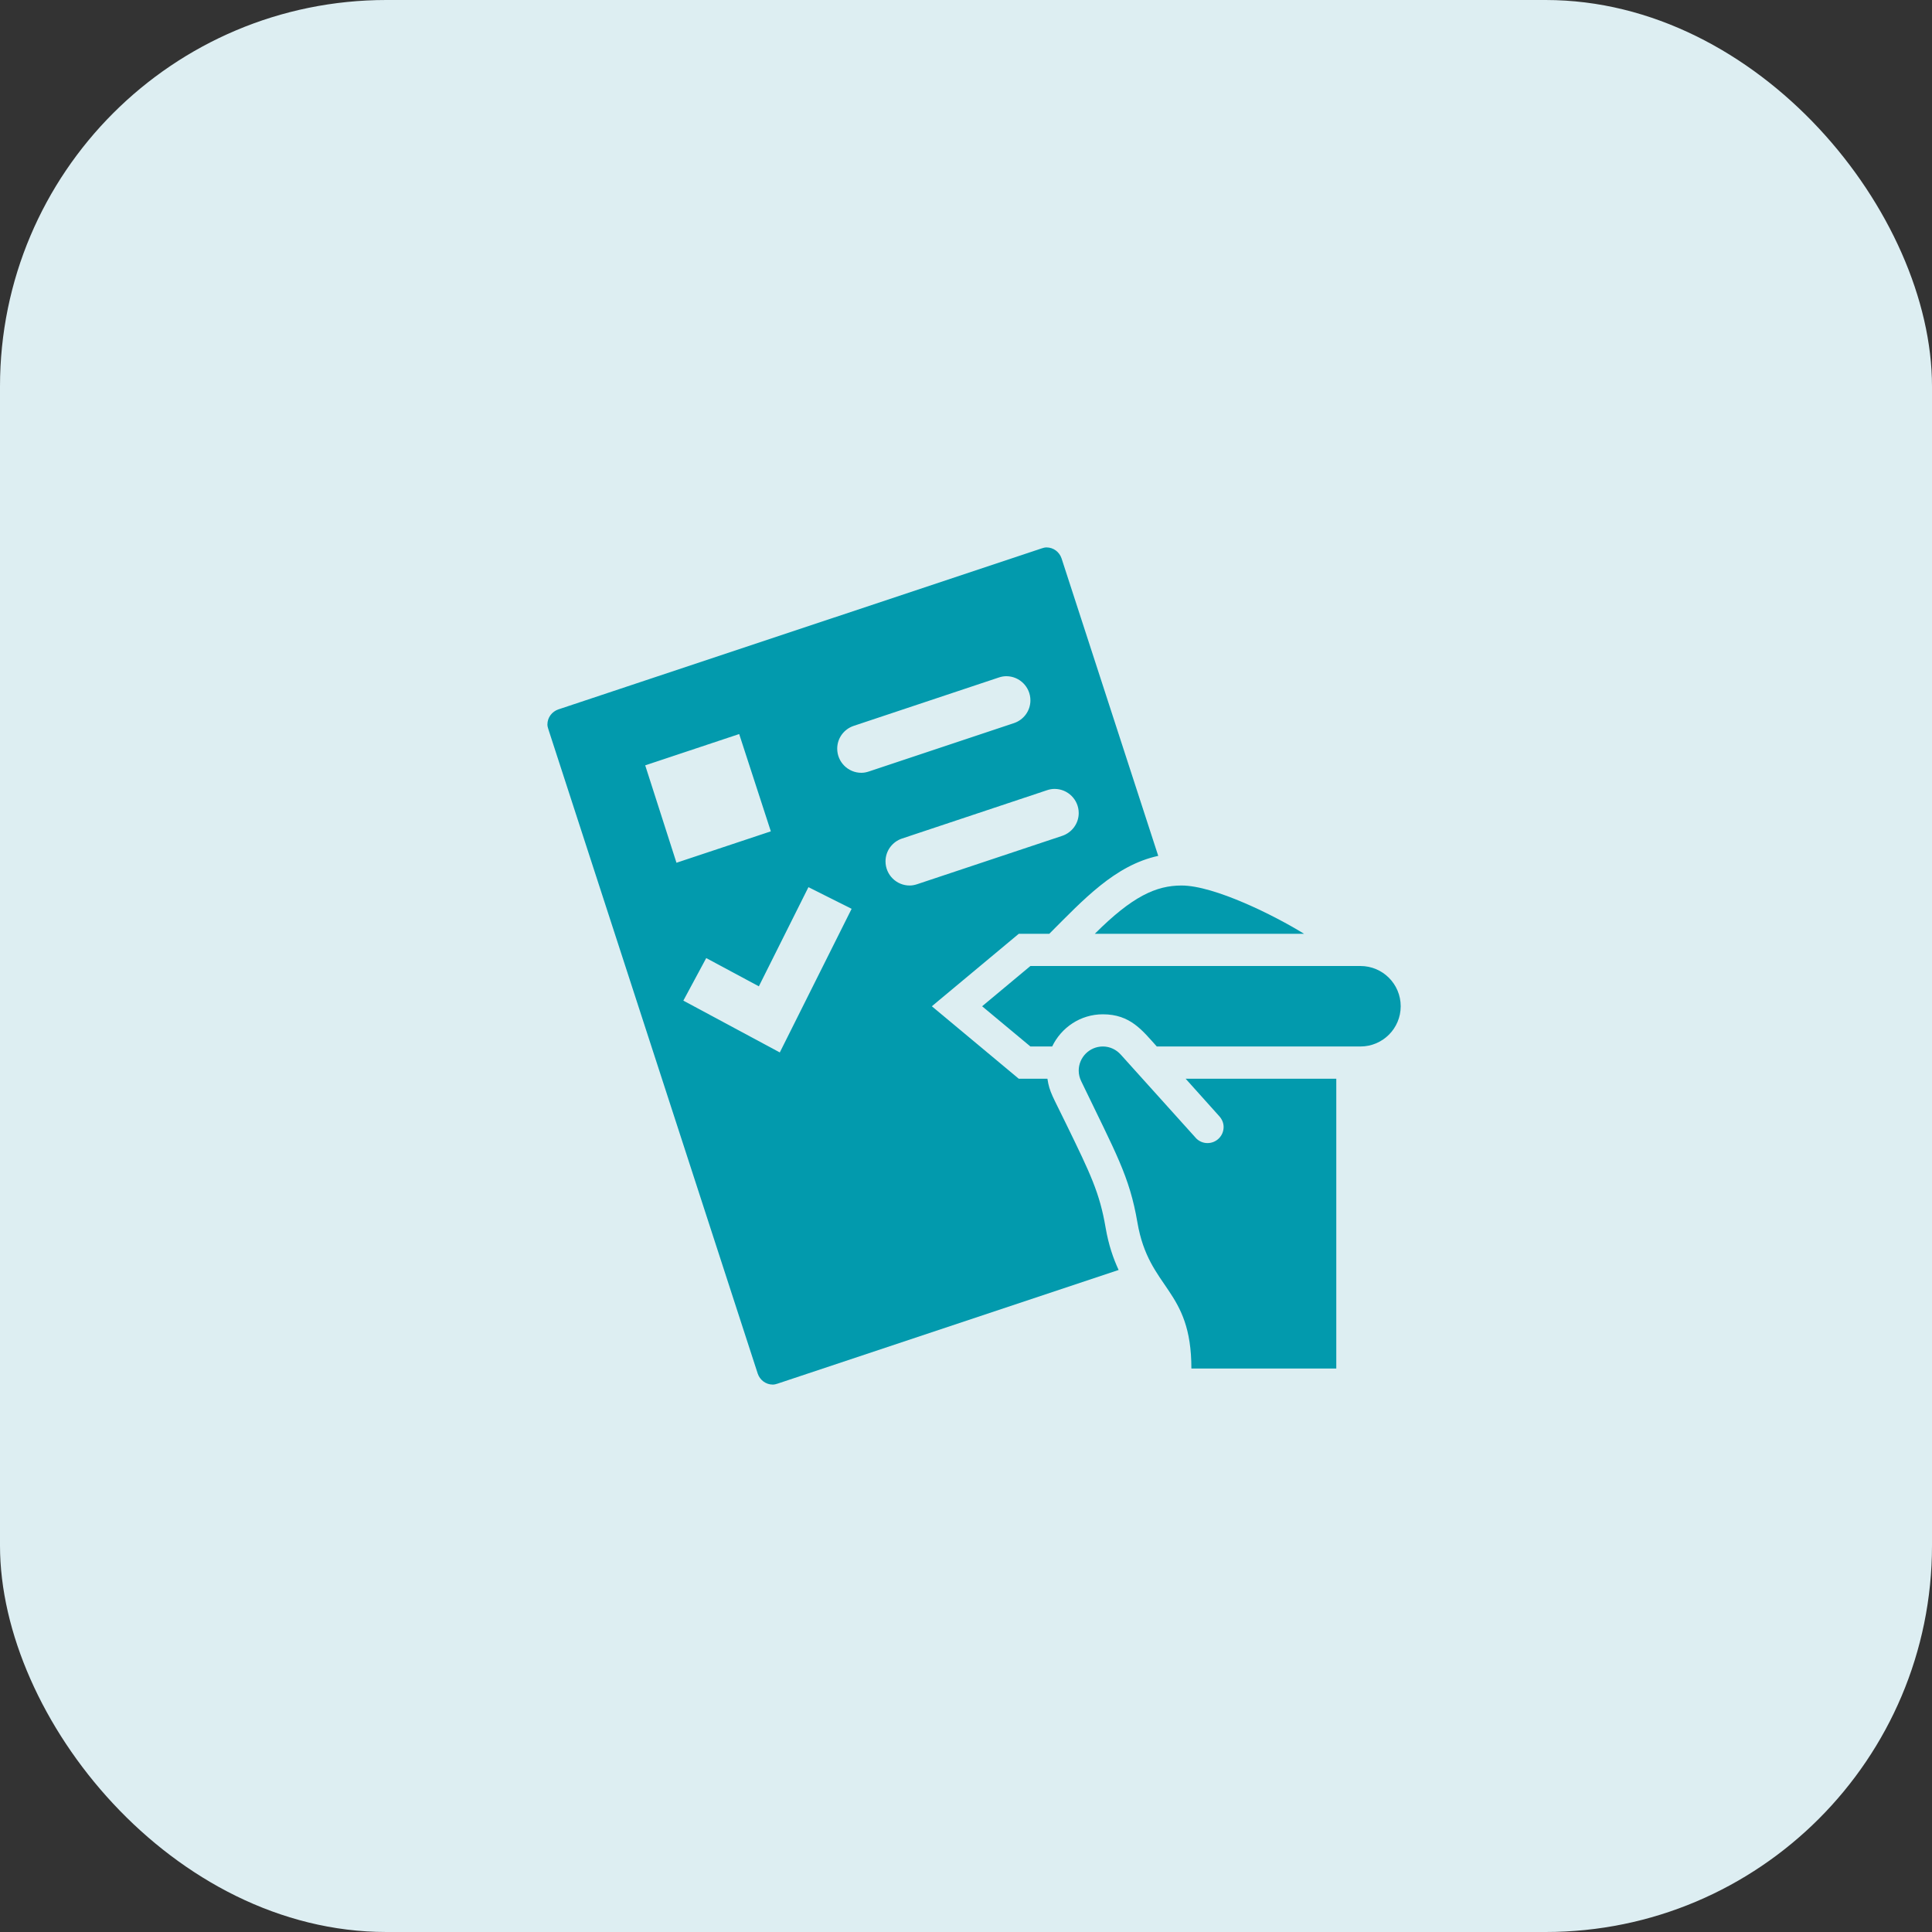 <svg width="50" height="50" viewBox="0 0 50 50" fill="none" xmlns="http://www.w3.org/2000/svg">
<rect x="0" y="0" width="50" height="50" fill="#333333" stroke="none"/>
<rect width="50" height="50" rx="10" fill="#DDEEF2"/>
<path d="M31.557 28.89C31.623 28.964 31.667 29.059 31.667 29.167C31.667 29.397 31.48 29.583 31.25 29.583C31.137 29.583 31.036 29.538 30.961 29.465L29.007 27.295C28.892 27.166 28.727 27.083 28.542 27.083C28.197 27.083 27.917 27.363 27.917 27.708C27.917 27.805 27.941 27.896 27.98 27.978C28.881 29.852 29.231 30.437 29.436 31.636C29.735 33.388 30.833 33.337 30.833 35.417H34.583V27.917H30.684L31.557 28.89Z" fill="#029AAD"/>
<path d="M35.208 25H26.667L25.417 26.042L26.667 27.083H27.23C27.465 26.593 27.962 26.25 28.542 26.25C29.254 26.25 29.562 26.667 29.938 27.083H35.208C35.784 27.083 36.25 26.617 36.25 26.042C36.25 25.466 35.784 25 35.208 25Z" fill="#029AAD"/>
<path d="M33.75 24.167C32.995 23.699 31.428 22.917 30.579 22.917C29.921 22.917 29.305 23.195 28.333 24.167H33.75Z" fill="#029AAD"/>
<path d="M27.593 29.09C27.25 28.38 27.159 28.268 27.107 27.917H26.365L24.116 26.042L26.365 24.167H27.155C28.034 23.288 28.852 22.393 29.975 22.15L27.473 14.451C27.418 14.287 27.266 14.167 27.083 14.167C27.04 14.167 26.999 14.179 26.959 14.192L14.448 18.36C14.285 18.417 14.167 18.568 14.167 18.75C14.167 18.793 14.179 18.832 14.191 18.871L19.61 35.549C19.665 35.713 19.817 35.833 20 35.833C20.044 35.833 20.084 35.821 20.125 35.808L28.95 32.867C28.812 32.57 28.69 32.219 28.614 31.776C28.46 30.871 28.224 30.386 27.593 29.09ZM16.698 19.807L19.13 18.997L19.949 21.515L17.507 22.328L16.698 19.807ZM20.181 27.237C19.691 26.973 20.124 27.206 17.685 25.896L18.277 24.795L19.639 25.526L20.922 22.96L22.04 23.52C20.13 27.34 20.437 26.725 20.181 27.237ZM22.292 20C21.947 20 21.667 19.72 21.667 19.375C21.667 19.099 21.847 18.867 22.095 18.785L25.845 17.535C25.907 17.514 25.973 17.5 26.042 17.5C26.387 17.5 26.667 17.78 26.667 18.125C26.667 18.401 26.487 18.633 26.239 18.715L22.489 19.965C22.426 19.986 22.361 20 22.292 20ZM23.542 22.917C23.197 22.917 22.917 22.637 22.917 22.292C22.917 22.016 23.097 21.784 23.345 21.701L27.095 20.451C27.157 20.43 27.223 20.417 27.292 20.417C27.637 20.417 27.917 20.697 27.917 21.042C27.917 21.317 27.737 21.549 27.489 21.632L23.739 22.882C23.676 22.903 23.611 22.917 23.542 22.917Z" fill="#029AAD"/>
</svg>
